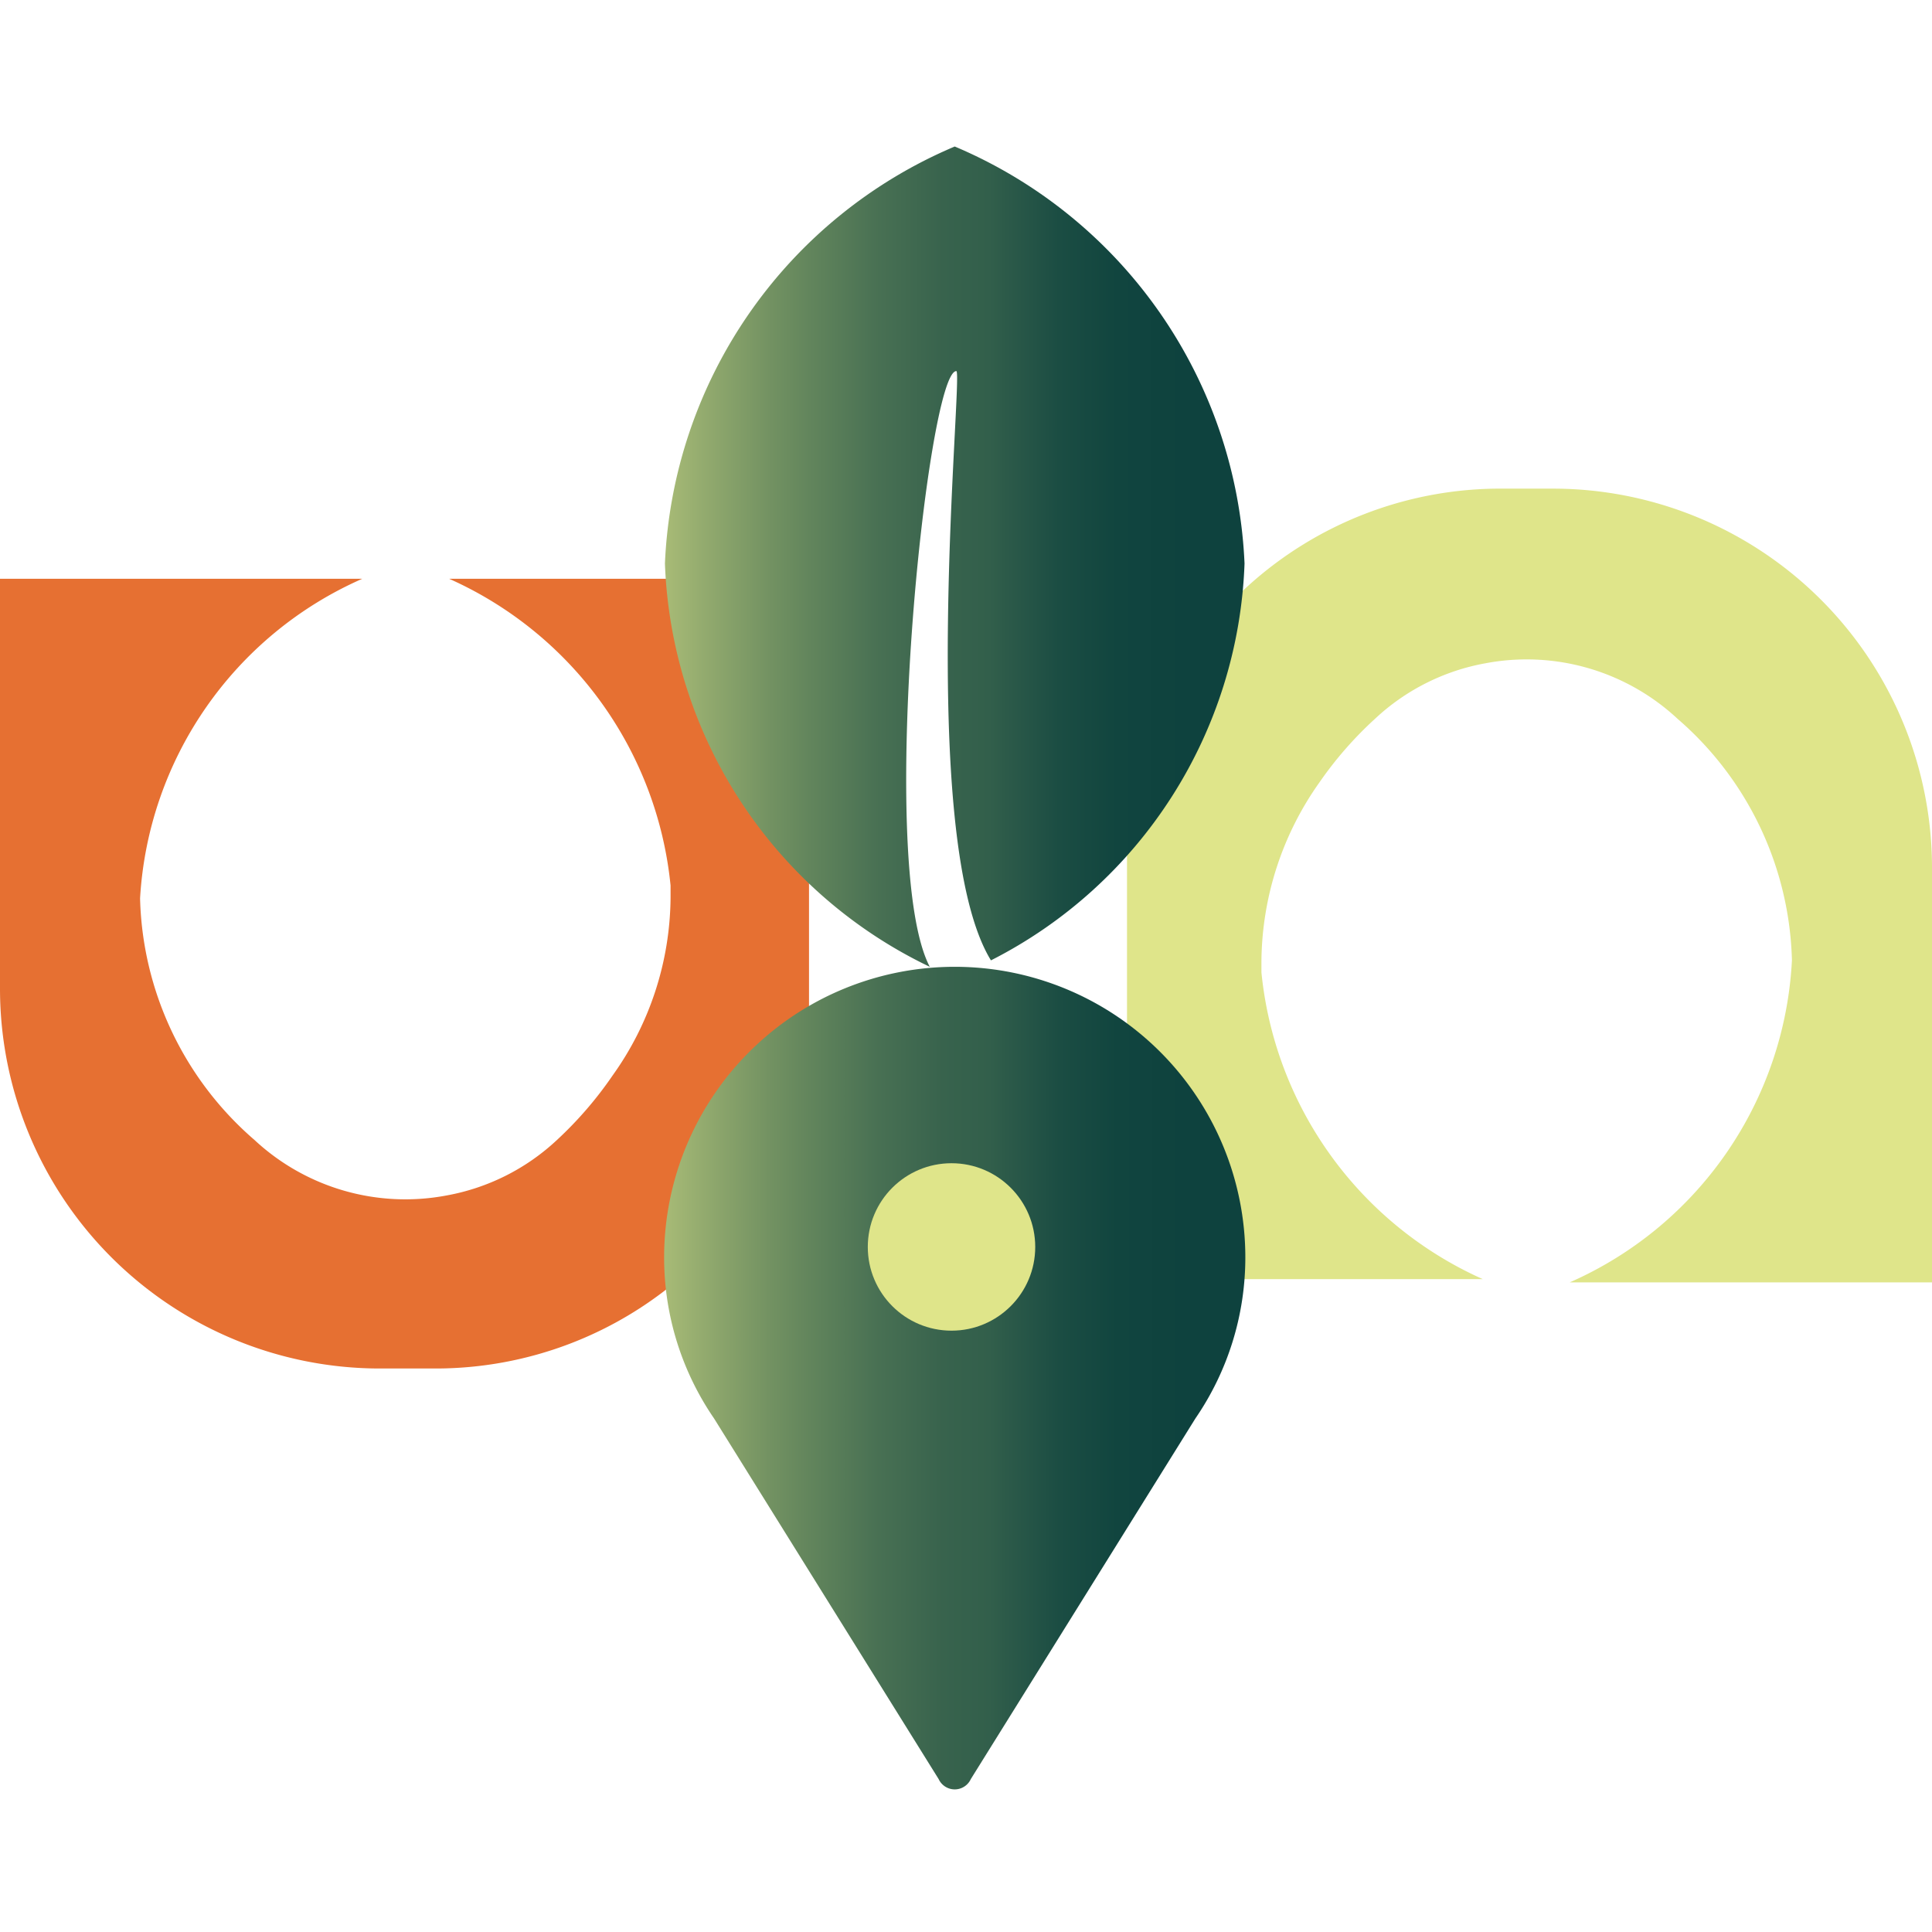 <svg id="Calque_1" data-name="Calque 1" xmlns="http://www.w3.org/2000/svg" xmlns:xlink="http://www.w3.org/1999/xlink" viewBox="0 0 24 24"><defs><style>.cls-1{fill:#e67032;}.cls-2{fill:#dfe58a;}.cls-3{fill:url(#Dégradé_sans_nom_51);}.cls-4{fill:url(#Dégradé_sans_nom_51-2);}</style><linearGradient id="Dégradé_sans_nom_51" x1="8.25" y1="17.13" x2="15.47" y2="17.13" gradientUnits="userSpaceOnUse"><stop offset="0" stop-color="#a8bb76"/><stop offset="0.07" stop-color="#92aa6e"/><stop offset="0.18" stop-color="#739262"/><stop offset="0.25" stop-color="#62855c"/><stop offset="0.37" stop-color="#487053"/><stop offset="0.48" stop-color="#38634d"/><stop offset="0.56" stop-color="#325f4b"/><stop offset="0.59" stop-color="#2c5a49"/><stop offset="0.68" stop-color="#1b4d43"/><stop offset="0.78" stop-color="#11453f"/><stop offset="0.9" stop-color="#0e423e"/></linearGradient><linearGradient id="Dégradé_sans_nom_51-2" x1="8.26" y1="6.87" x2="15.46" y2="6.87" xlink:href="#Dégradé_sans_nom_51"/></defs><path class="cls-1" d="M8.49,7.19H5.58A4.68,4.68,0,0,1,8.33,11v.15a3.84,3.84,0,0,1-.72,2.21,4.72,4.72,0,0,1-.69.8,2.71,2.71,0,0,1-1.37.69,2.75,2.75,0,0,1-2.39-.69,4.1,4.1,0,0,1-1.42-3A4.63,4.63,0,0,1,4.5,7.19H0v5.1A4.72,4.72,0,0,0,4.72,17h.69a4.67,4.67,0,0,0,4.64-4.13v-.06c0-.15,0-.31,0-.47V7.19Z"/><path class="cls-2" d="M15.51,15.89h2.91a4.68,4.68,0,0,1-2.75-3.81v-.14a3.89,3.89,0,0,1,.72-2.22,4.65,4.65,0,0,1,.69-.79,2.71,2.71,0,0,1,1.37-.69,2.75,2.75,0,0,1,2.39.69,4.1,4.1,0,0,1,1.42,3,4.63,4.63,0,0,1-2.76,4H24V10.78a4.71,4.71,0,0,0-4.72-4.71h-.69A4.67,4.67,0,0,0,14,10.2v.05c0,.16,0,.32,0,.48v5.16Z"/><path class="cls-3" d="M15.47,15.62a3.61,3.61,0,0,0-7.22,0,3.53,3.53,0,0,0,.62,2l2.79,4.48a.22.22,0,0,0,.4,0l2.79-4.48A3.53,3.53,0,0,0,15.47,15.62Z"/><circle class="cls-2" cx="11.82" cy="15.49" r="1.04"/><path class="cls-4" d="M15.46,7a5.76,5.76,0,0,1-3.15,4.93c-.94-1.53-.34-7.31-.43-7.32-.36,0-1,6.12-.33,7.4A5.79,5.79,0,0,1,8.26,7a5.9,5.9,0,0,1,3.6-5.18A5.9,5.9,0,0,1,15.46,7Z"/></svg>